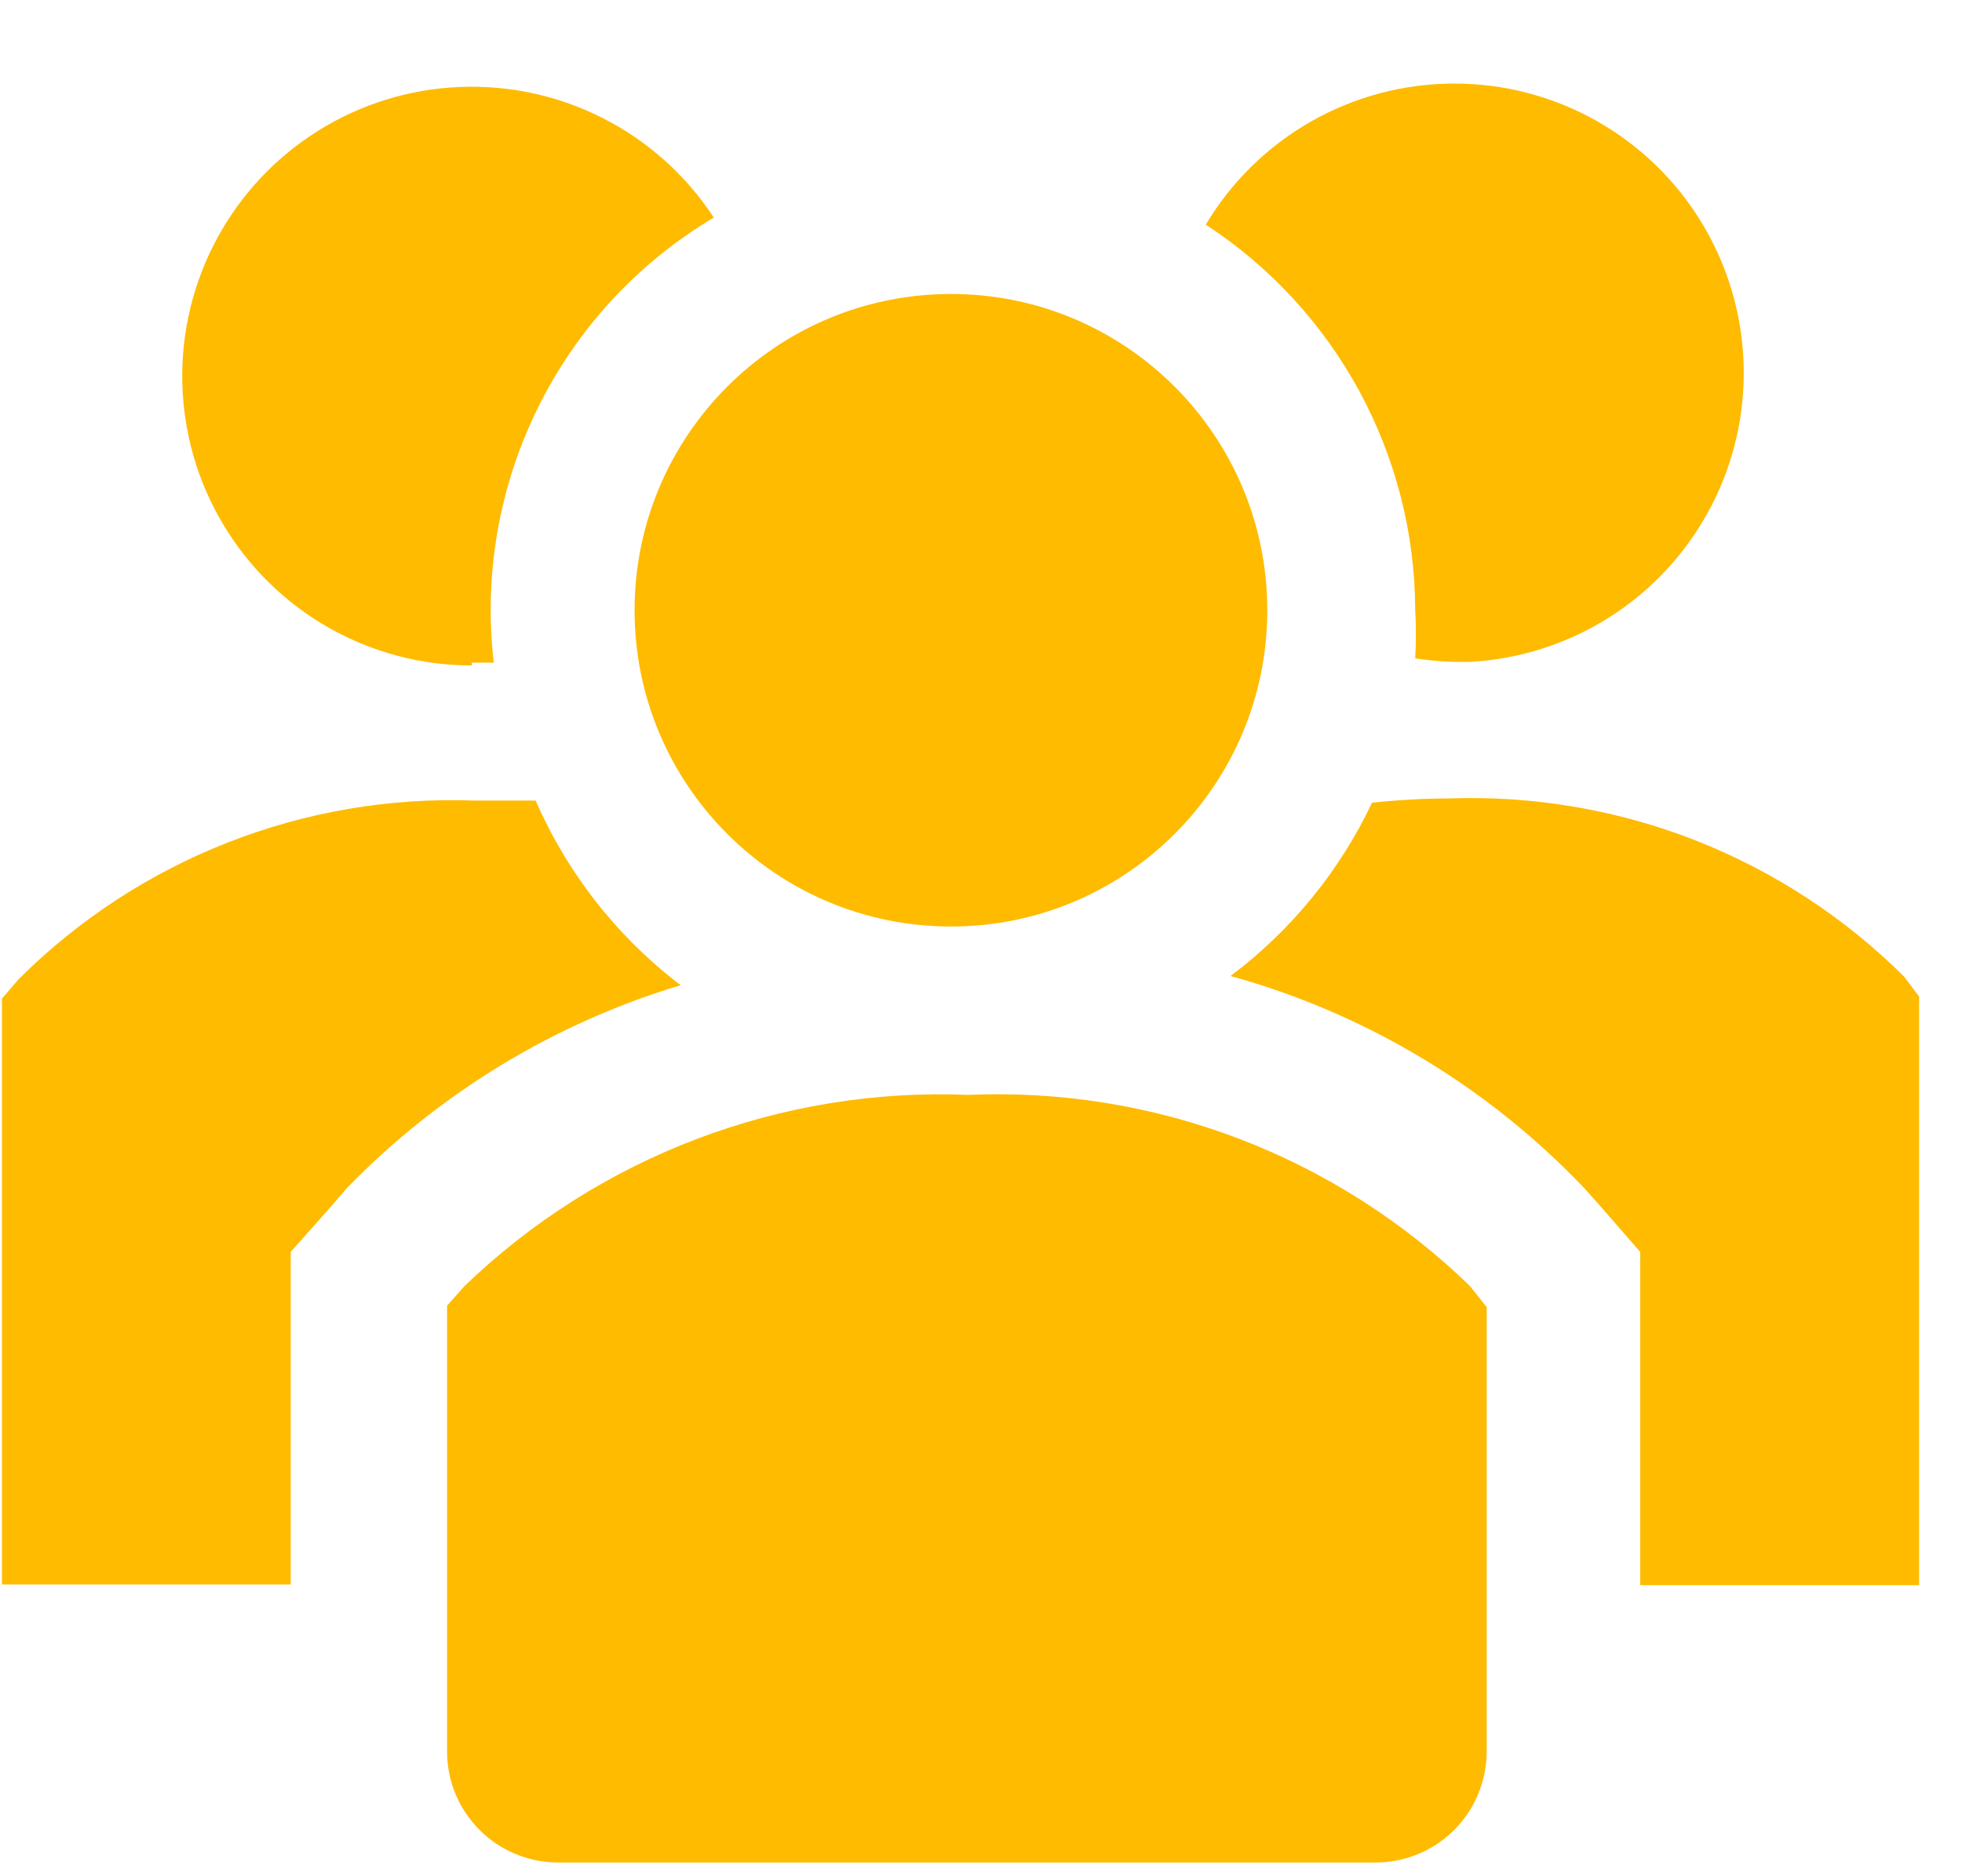 <svg width="23" height="22" viewBox="0 0 23 22" fill="none" xmlns="http://www.w3.org/2000/svg">
<path d="M6.279 9.387H5.557C4.572 9.351 3.59 9.518 2.673 9.878C1.755 10.237 0.921 10.782 0.223 11.477L0.023 11.709V18.579H3.408V14.679L3.865 14.165L4.072 13.925C5.152 12.815 6.497 11.998 7.979 11.552C7.237 10.987 6.652 10.242 6.279 9.387Z" fill="#FFBB00"/>
<path d="M22.323 11.453C21.624 10.757 20.79 10.213 19.873 9.853C18.955 9.494 17.973 9.327 16.988 9.362C16.686 9.363 16.384 9.38 16.084 9.412C15.704 10.214 15.135 10.912 14.425 11.444C16.008 11.882 17.442 12.743 18.573 13.933L18.78 14.165L19.228 14.68V18.587H22.497V11.685L22.323 11.453Z" fill="#FFBB00"/>
<path d="M5.531 7.77H5.788C5.669 6.744 5.849 5.705 6.307 4.779C6.764 3.853 7.48 3.079 8.368 2.551C8.046 2.06 7.602 1.66 7.08 1.392C6.557 1.123 5.974 0.995 5.386 1.02C4.799 1.044 4.229 1.221 3.73 1.533C3.232 1.844 2.823 2.28 2.544 2.797C2.265 3.314 2.124 3.894 2.137 4.482C2.15 5.069 2.314 5.644 2.616 6.148C2.917 6.653 3.344 7.071 3.855 7.361C4.366 7.651 4.943 7.803 5.531 7.803V7.77Z" fill="#FFBB00"/>
<path d="M16.59 7.147C16.601 7.338 16.601 7.529 16.59 7.719C16.75 7.745 16.91 7.758 17.072 7.761H17.229C17.814 7.73 18.381 7.548 18.875 7.232C19.369 6.917 19.772 6.479 20.047 5.961C20.321 5.444 20.457 4.864 20.44 4.278C20.424 3.692 20.256 3.121 19.953 2.619C19.651 2.118 19.223 1.703 18.713 1.416C18.202 1.128 17.626 0.978 17.04 0.98C16.454 0.981 15.879 1.134 15.37 1.424C14.86 1.714 14.435 2.131 14.135 2.634C14.886 3.124 15.503 3.793 15.932 4.581C16.36 5.368 16.587 6.25 16.59 7.147Z" fill="#FFBB00"/>
<path d="M11.148 10.864C13.196 10.864 14.856 9.204 14.856 7.156C14.856 5.108 13.196 3.447 11.148 3.447C9.1 3.447 7.439 5.108 7.439 7.156C7.439 9.204 9.1 10.864 11.148 10.864Z" fill="#FFBB00"/>
<path d="M11.347 12.838C10.263 12.794 9.182 12.97 8.168 13.355C7.155 13.739 6.229 14.326 5.448 15.077L5.241 15.31V20.561C5.244 20.732 5.281 20.901 5.349 21.058C5.418 21.215 5.516 21.356 5.64 21.475C5.763 21.594 5.908 21.687 6.068 21.749C6.227 21.812 6.397 21.842 6.568 21.839H16.1C16.271 21.842 16.441 21.812 16.601 21.749C16.76 21.687 16.905 21.594 17.029 21.475C17.152 21.356 17.251 21.215 17.319 21.058C17.387 20.901 17.424 20.732 17.428 20.561V15.326L17.229 15.077C16.452 14.323 15.53 13.736 14.519 13.35C13.507 12.965 12.428 12.791 11.347 12.838Z" fill="#FFBB00"/>
</svg>
